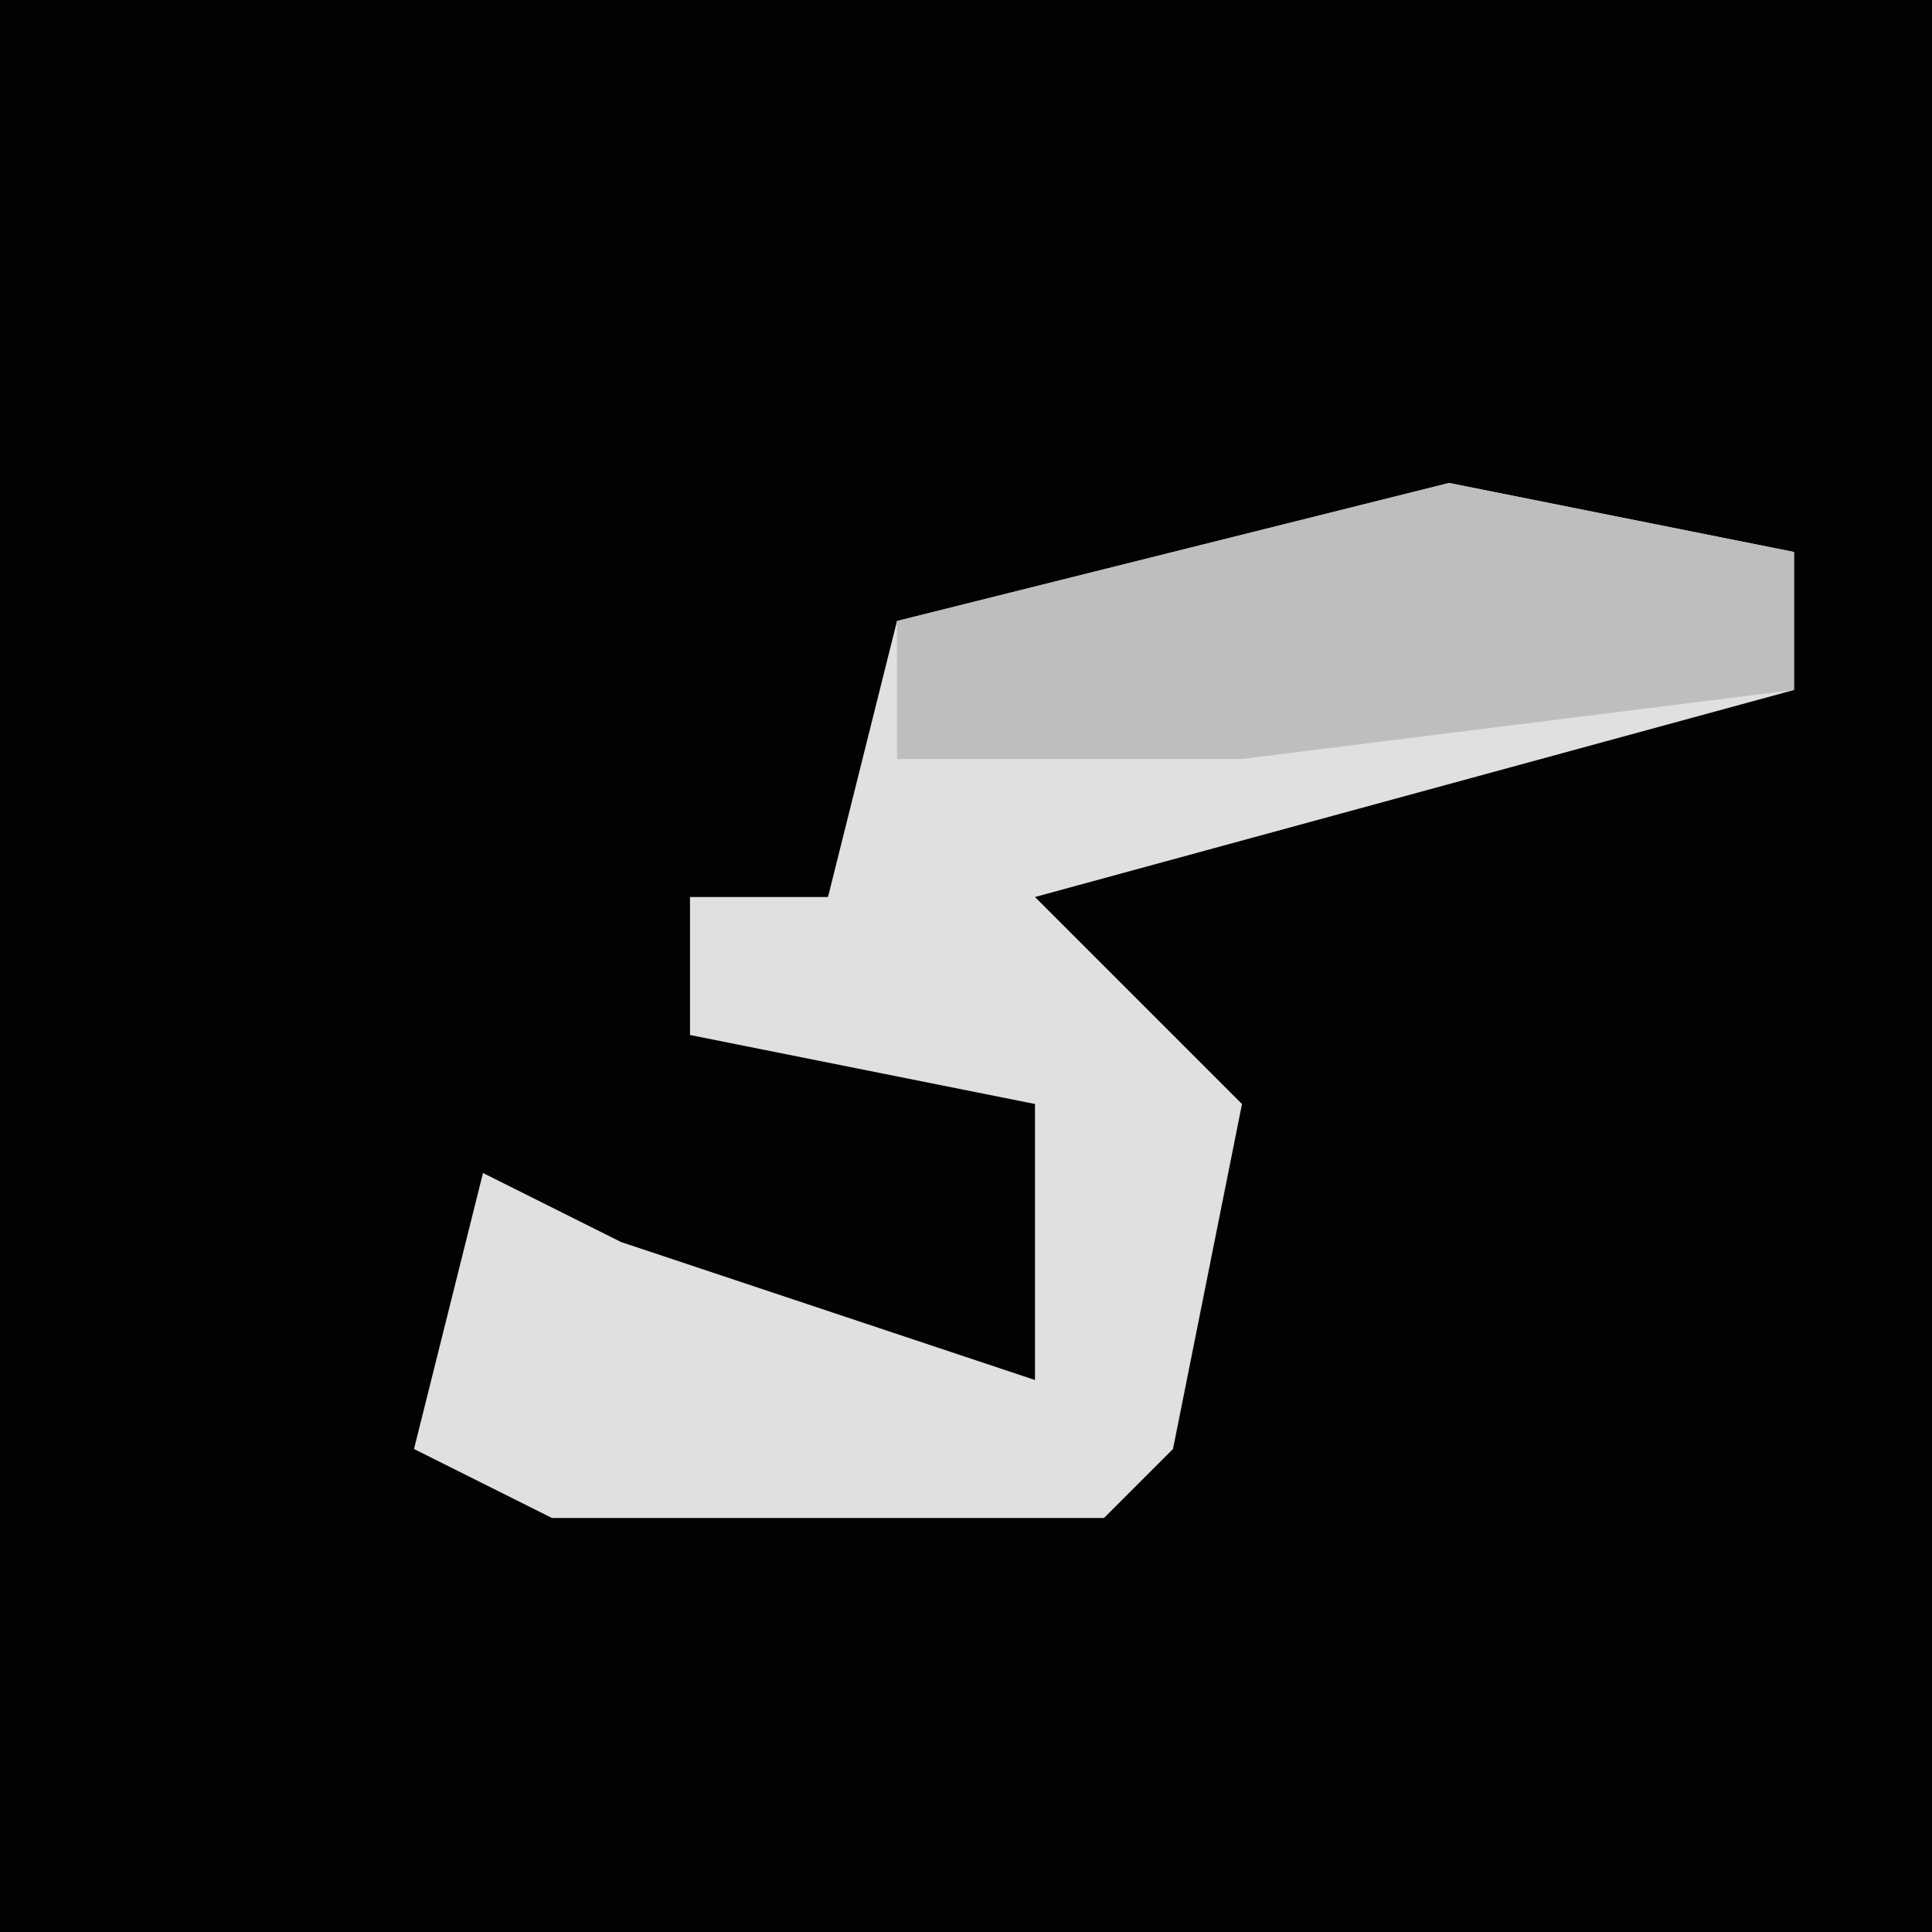 <?xml version="1.0" encoding="UTF-8"?>
<svg version="1.1" xmlns="http://www.w3.org/2000/svg" width="28" height="28">
<path d="M0,0 L28,0 L28,28 L0,28 Z " fill="#020202" transform="translate(0,0)"/>
<path d="M0,0 L5,1 L5,3 L-6,6 L-3,9 L-4,14 L-5,15 L-13,15 L-15,14 L-14,10 L-12,11 L-6,13 L-6,9 L-11,8 L-11,6 L-9,6 L-8,2 Z " fill="#E0E0E0" transform="translate(21,7)"/>
<path d="M0,0 L5,1 L5,3 L-3,4 L-8,4 L-8,2 Z " fill="#BEBEBE" transform="translate(21,7)"/>
</svg>
